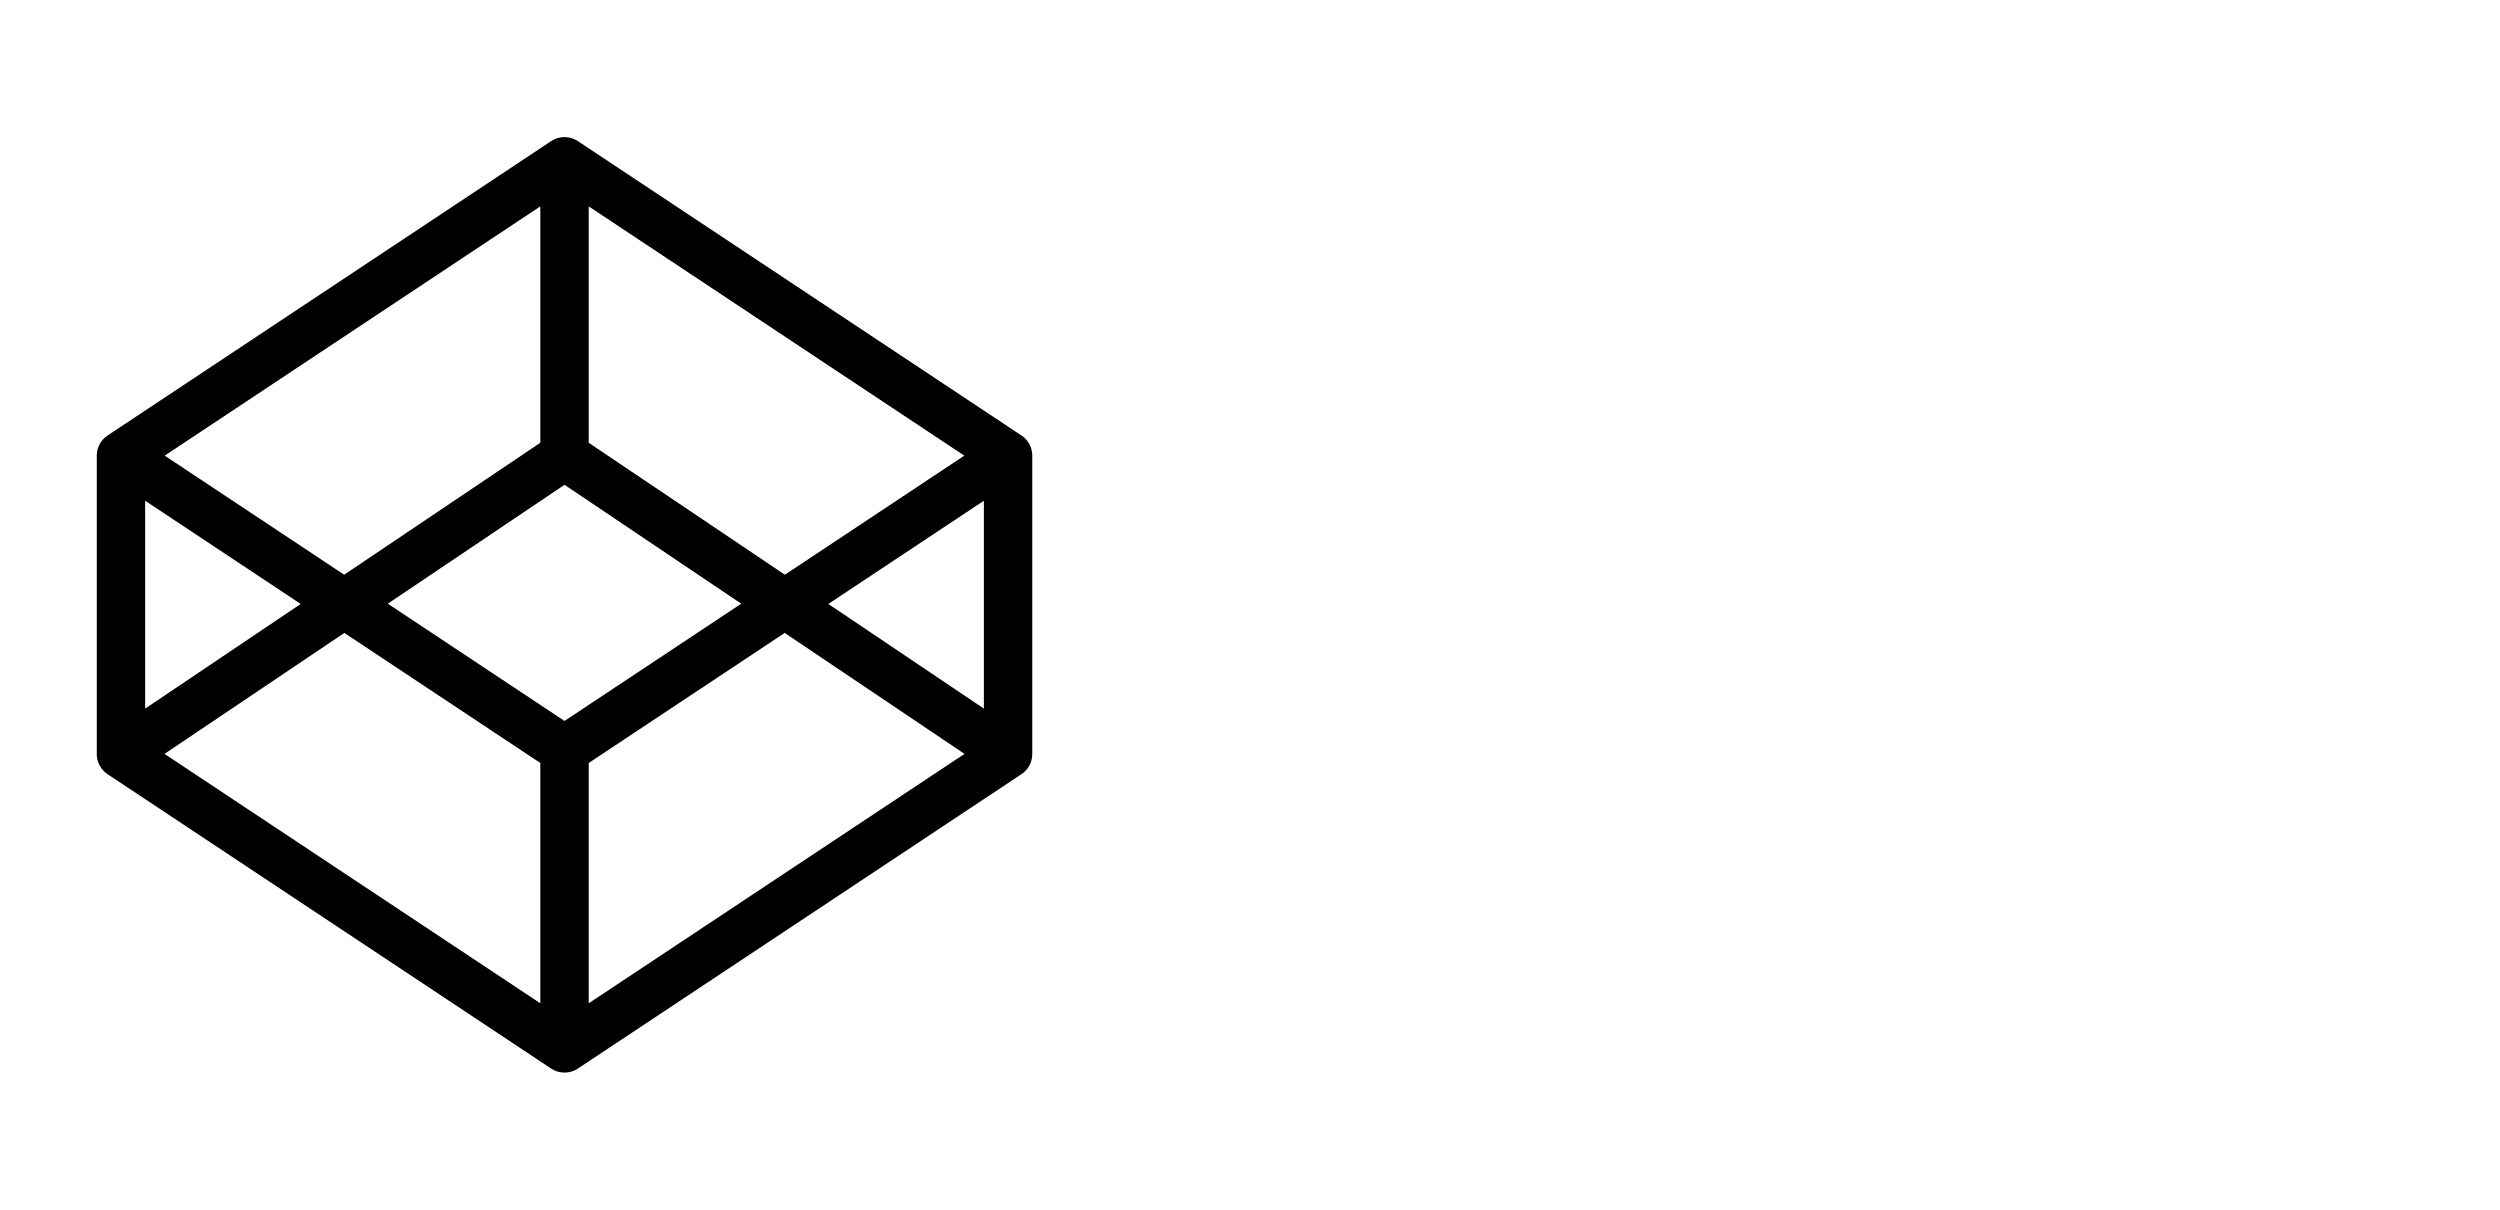 <svg xmlns="http://www.w3.org/2000/svg" fill="none" stroke="#000" stroke-width="1.2" width="62" height="30" stroke-linecap="round" stroke-linejoin="round">
  <path id="svg_1" d="m3,18.7l11,7.3l11,-7.3l0,-7.4l-11,-7.3l-11,7.3l0,7.4zm22,0l-11,-7.4l-11,7.4m0,-7.4l11,7.3l11,-7.3m-11,-7.3l0,7.3m0,7.4l0,7.3"/>
</svg>
